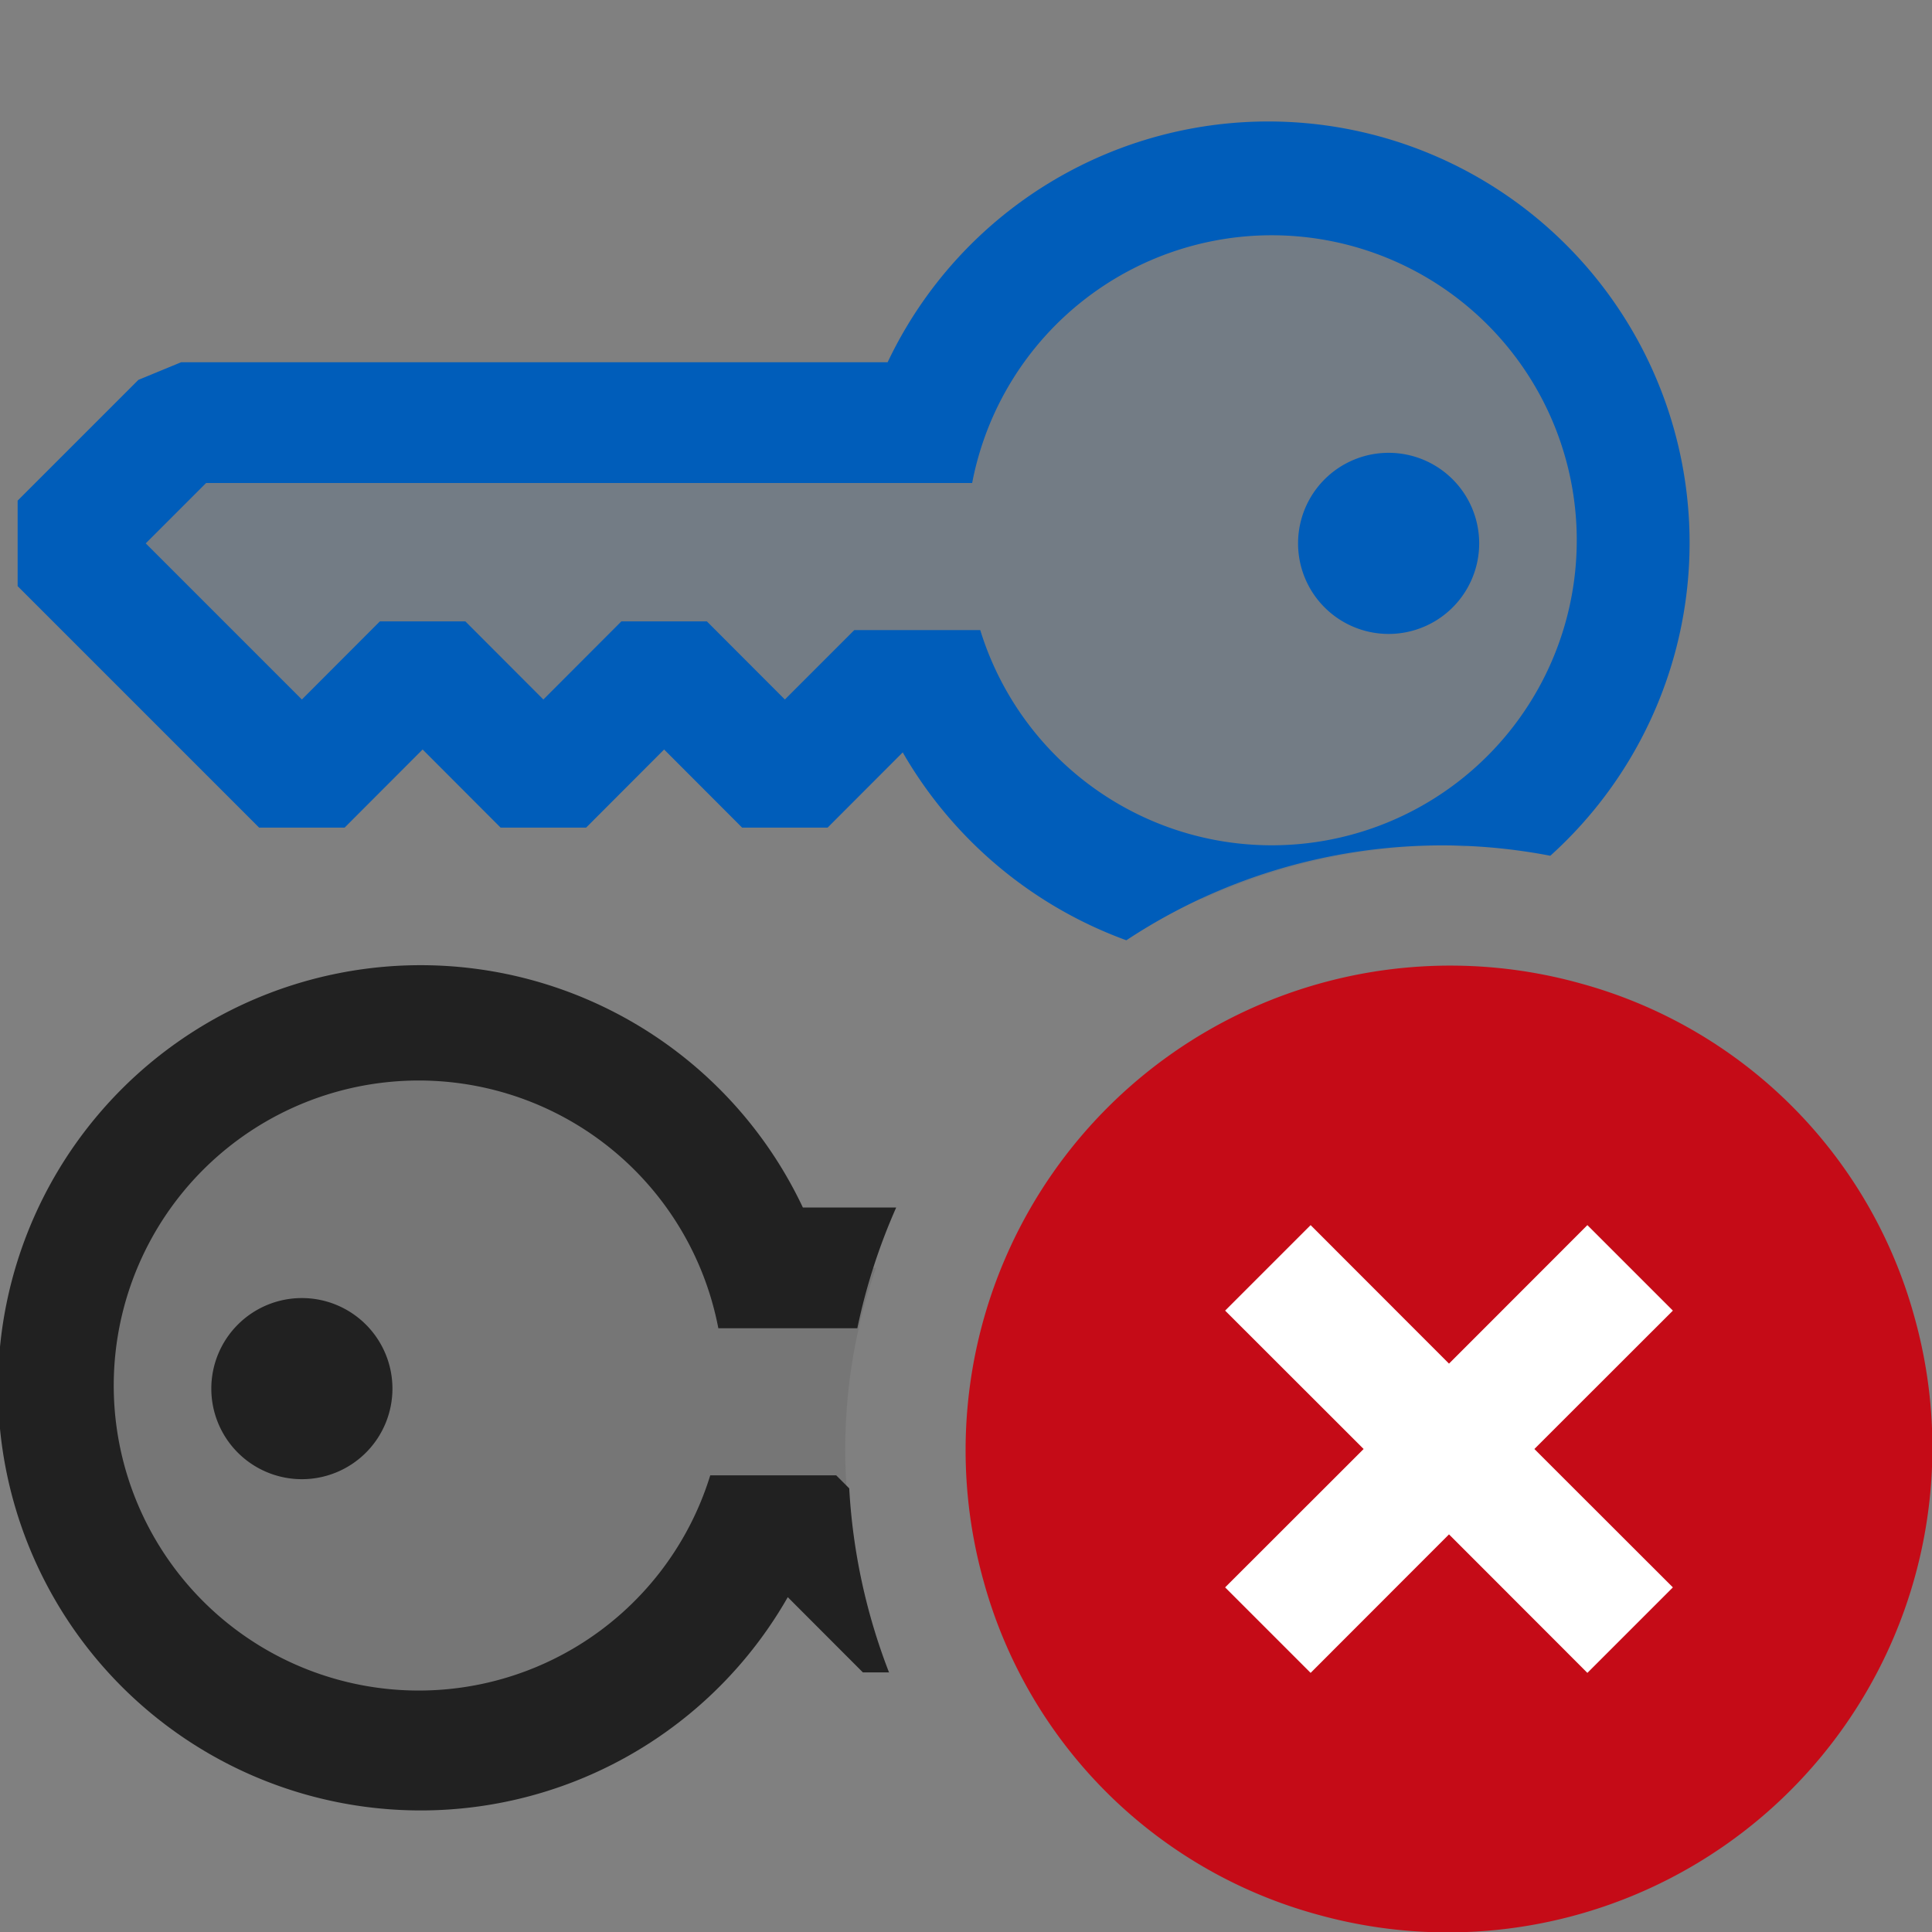 <svg xmlns="http://www.w3.org/2000/svg" viewBox="0 0 16 16">
  <rect x="0" y="0" width="16" height="16" fill="#808080" stroke="none"/>
  <defs>
    <style>.canvas{fill: none; opacity: 0;}.light-defaultgrey-10{fill: #212121; opacity: 0.1;}.light-blue-10{fill: #005dba; opacity: 0.1;}.light-blue{fill: #005dba; opacity: 1;}.light-defaultgrey{fill: #212121; opacity: 1;}.light-red{fill: #c50b17; opacity: 1;}.white{fill: #ffffff; opacity: 1;}</style>
  </defs>
  <title>IconLightAsymmetricKeyError</title>
  <g id="canvas">
    <path class="canvas" d="M16,16H0V0H16Z" />
  </g>
  <g id="level-1">
    <path class="light-defaultgrey-10" d="M7.144,13.144,6.5,12.5H6.316a3,3,0,1,1,0-2h.938a4.582,4.582,0,0,0-.11,2.644Z" />
    <path class="light-blue-10" d="M7.5,5.5l-1,1-1-1-1,1-1-1-1,1-2-2,1-1H7.684A2.994,2.994,0,1,1,12.13,7.013C12.086,7.012,12.045,7,12,7a4.972,4.972,0,0,0-2.044.446A3,3,0,0,1,7.684,5.5Z" />
    <path class="light-blue" d="M12.25,4.5a.75.75,0,1,1-.75-.75A.75.75,0,0,1,12.25,4.5ZM9.328,7.787a4.739,4.739,0,0,1,3.511-.7A3.489,3.489,0,1,0,7.351,3H1.5l-.354.146-1,1v.708l2,2h.708L3.5,6.207l.646.647h.708L5.5,6.207l.646.647h.708l.622-.623A3.533,3.533,0,0,0,9.328,7.787ZM6.5,5.793l-.646-.647H5.146L4.5,5.793l-.646-.647H3.146L2.5,5.793,1.207,4.5l.5-.5H8.051a2.526,2.526,0,1,1,.067,1.218H7.075Z" />
    <path class="light-defaultgrey" d="M2.5,10.75a.75.75,0,1,1-.75.75A.75.75,0,0,1,2.5,10.75Zm4.864,3.1H7.146l-.622-.623A3.5,3.5,0,1,1,6.649,10h.773A4.968,4.968,0,0,0,7.1,11H5.949a2.526,2.526,0,1,0-.067,1.218H6.925l.108.108A4.97,4.97,0,0,0,7.364,13.854Z" />
    <path class="light-red" d="M13.088,8.144a4.014,4.014,0,0,0-4.944,4.944,3.945,3.945,0,0,0,2.768,2.768,4.014,4.014,0,0,0,4.944-4.944A3.945,3.945,0,0,0,13.088,8.144Z" />
    <path class="white" d="M12.707,12l1.147,1.146-.708.708L12,12.707l-1.146,1.147-.708-.708L11.293,12l-1.147-1.146.708-.708L12,11.293l1.146-1.147.708.708Z" />
  </g>
</svg>
